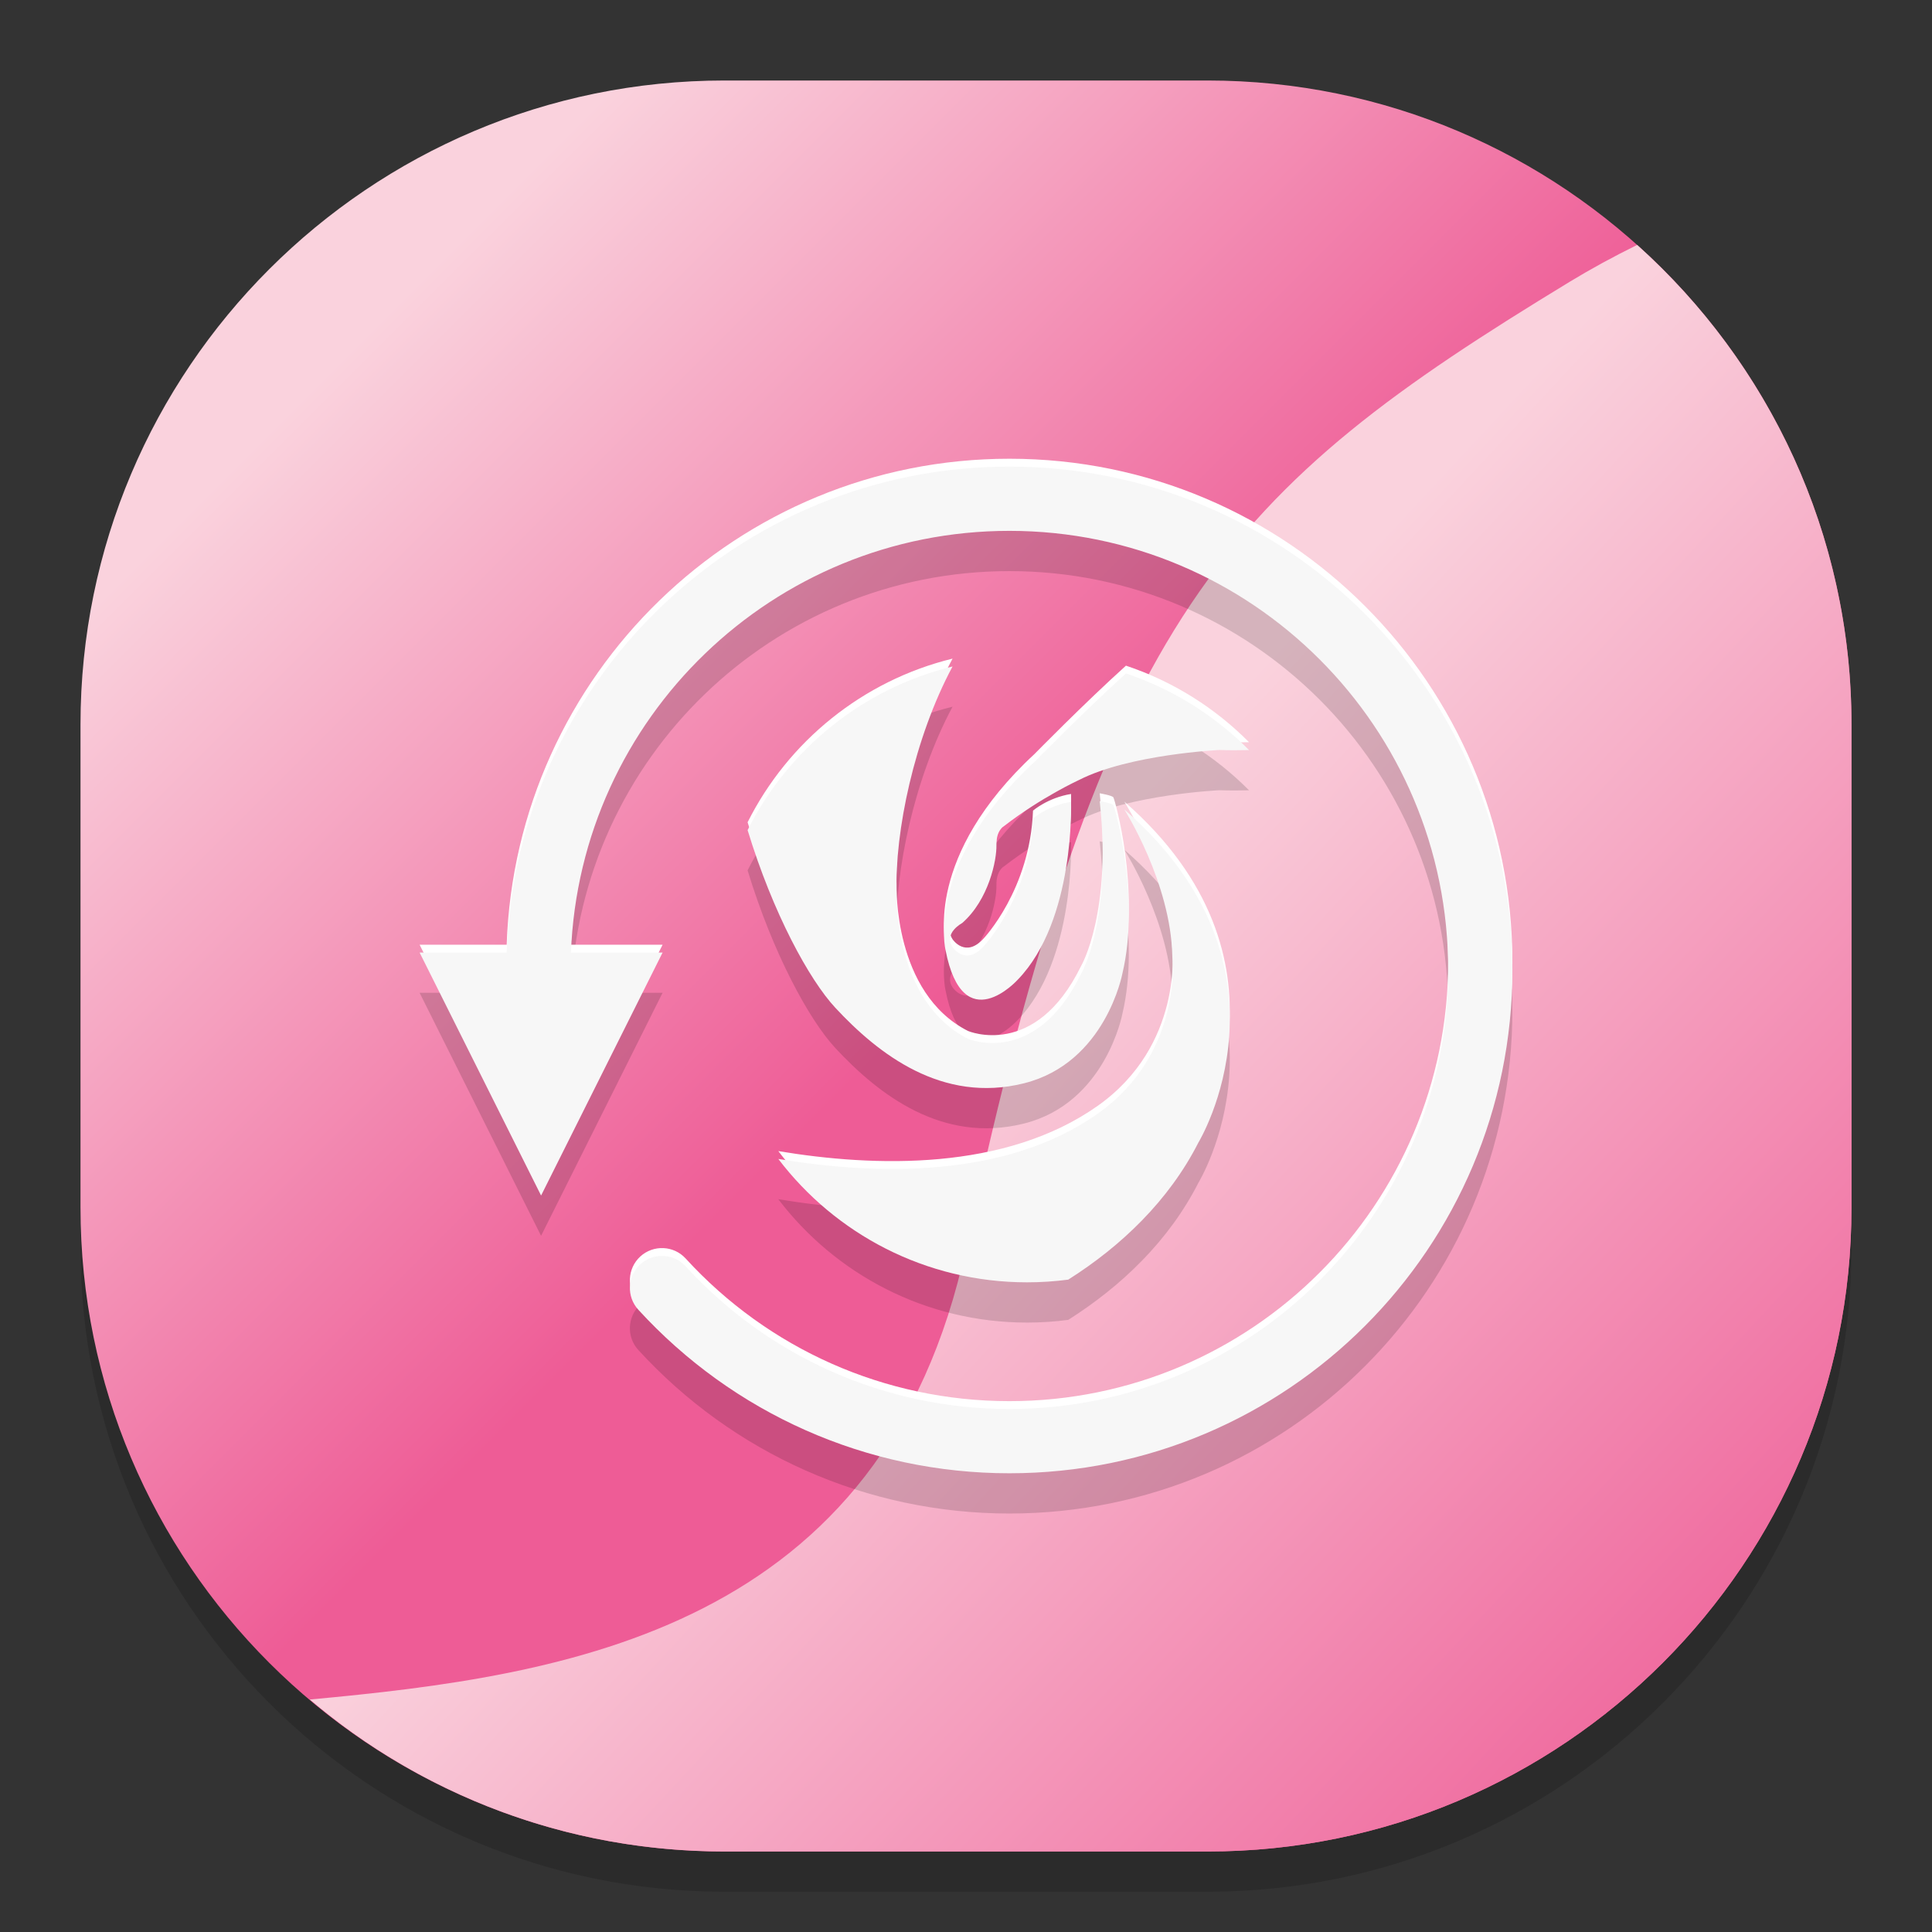 <?xml version="1.0" standalone="no"?><!-- Generator: Gravit.io --><svg xmlns="http://www.w3.org/2000/svg" xmlns:xlink="http://www.w3.org/1999/xlink" style="isolation:isolate" viewBox="0 0 48 48" width="48" height="48"><rect x="0" y="0" width="48" height="48" fill="#333333" stroke="none"/><defs><clipPath id="_clipPath_kmqHxWznXthN76F2ZIwkjhwFOnKUtipD"><rect width="48" height="48"/></clipPath></defs><g clip-path="url(#_clipPath_kmqHxWznXthN76F2ZIwkjhwFOnKUtipD)"><g style="isolation:isolate" id="Design"><path d="M 18 3 L 30 3 C 38.831 3 46 10.169 46 19 L 46 31 C 46 39.831 38.831 47 30 47 L 18 47 C 9.169 47 2 39.831 2 31 L 2 19 C 2 10.169 9.169 3 18 3 Z" style="stroke:none;fill:#000000;stroke-miterlimit:10;opacity:0.15;"/><defs><linearGradient id="_lgradient_1" x1="0.146" y1="0.148" x2="0.5" y2="0.502"><stop offset="0%" style="stop-color:#FAD2DD"/><stop offset="100%" style="stop-color:#EE5C96"/></linearGradient></defs><path d="M 18 2 L 30 2 C 38.831 2 46 9.169 46 18 L 46 30 C 46 38.831 38.831 46 30 46 L 18 46 C 9.169 46 2 38.831 2 30 L 2 18 C 2 9.169 9.169 2 18 2 Z" style="stroke:none;fill:url(#_lgradient_1);stroke-miterlimit:10;"/><linearGradient id="_lgradient_2" x1="42.894%" y1="45.415%" x2="95.906%" y2="96.284%"><stop offset="0%" stop-opacity="1" style="stop-color:rgb(250,210,221)"/><stop offset="100%" stop-opacity="1" style="stop-color:rgb(238,92,150)"/></linearGradient><path d=" M 40.675 6.085 C 43.943 9.016 46 13.269 46 18 L 46 30 C 46 38.831 38.831 46 30 46 L 18 46 C 14.074 46 10.476 44.583 7.699 42.224 C 14.076 41.633 21.962 40.497 24 31 C 27.394 15.182 30.512 12.163 39 7 Q 39.775 6.529 40.675 6.085 Z " fill="url(#_lgradient_2)"/><g id="deepin-clone"><path d=" M 27.974 17.732 C 29.141 18.122 30.185 18.781 31.032 19.635 C 30.795 19.641 30.548 19.642 30.295 19.633 C 30.295 19.633 28.063 19.74 26.811 20.377 C 26.811 20.377 25.878 20.803 24.945 21.524 C 24.945 21.524 24.747 21.625 24.756 21.996 C 24.765 22.367 24.566 23.354 23.905 23.933 C 23.905 23.933 23.433 24.181 23.669 24.535 C 23.669 24.535 23.988 25.008 24.437 24.512 C 24.437 24.512 25.594 23.295 25.665 21.335 C 25.665 21.335 26.031 21.015 26.61 20.921 C 26.61 20.921 26.716 23.862 25.287 25.339 C 25.287 25.339 23.928 26.85 23.492 24.606 C 23.492 24.606 22.96 22.468 25.701 19.929 C 25.701 19.929 26.931 18.674 27.974 17.732 Z  M 18.574 21.624 C 19.581 19.615 21.435 18.104 23.666 17.558 C 22.713 19.335 22.228 21.669 22.275 23.189 C 22.275 23.189 22.187 25.861 24.047 26.808 C 24.047 26.808 25.719 27.53 26.858 25.196 C 26.858 25.196 27.641 23.88 27.322 20.903 C 27.322 20.903 27.627 20.956 27.661 21.004 C 27.696 21.051 28.335 23.295 27.886 25.185 C 27.886 25.185 27.473 27.406 25.441 27.914 C 23.409 28.422 21.826 27.193 20.751 26.035 C 20.105 25.339 19.205 23.694 18.574 21.624 L 18.574 21.624 Z  M 19.337 29.794 L 19.337 29.794 C 21.725 30.191 24.969 30.295 27.271 28.67 C 29.4 27.167 29.126 24.76 29.126 24.76 C 29.09 22.929 27.933 21.11 27.933 21.11 C 32.433 25.031 29.773 29.388 29.773 29.388 C 29.041 30.829 27.851 31.963 26.54 32.792 C 26.206 32.836 25.864 32.859 25.517 32.859 C 22.996 32.859 20.755 31.657 19.337 29.794 Z  M 14.185 24.666 C 14.411 18.841 19.202 14.189 25.078 14.189 C 31.099 14.189 35.98 19.073 35.98 25.097 C 35.98 31.122 31.099 36.006 25.078 36.006 C 21.978 36.006 19.088 34.705 17.035 32.462 C 16.738 32.137 16.233 32.114 15.908 32.412 C 15.584 32.71 15.561 33.215 15.859 33.54 C 18.211 36.11 21.526 37.603 25.078 37.603 C 31.98 37.603 37.575 32.004 37.575 25.097 C 37.575 18.191 31.98 12.592 25.078 12.592 C 18.32 12.592 12.815 17.96 12.588 24.666 L 10.425 24.666 L 13.443 30.703 L 16.462 24.666 L 14.185 24.666 L 14.185 24.666 Z " fill-rule="evenodd" fill="rgb(0,0,0)" fill-opacity="0.15"/><path d=" M 27.974 16.538 C 29.141 16.927 30.185 17.586 31.032 18.44 C 30.795 18.447 30.548 18.447 30.295 18.438 C 30.295 18.438 28.063 18.545 26.811 19.183 C 26.811 19.183 25.878 19.608 24.945 20.329 C 24.945 20.329 24.747 20.43 24.756 20.801 C 24.765 21.172 24.566 22.159 23.905 22.738 C 23.905 22.738 23.433 22.986 23.669 23.34 C 23.669 23.34 23.988 23.813 24.437 23.317 C 24.437 23.317 25.594 22.1 25.665 20.14 C 25.665 20.14 26.031 19.82 26.61 19.726 C 26.61 19.726 26.716 22.667 25.287 24.144 C 25.287 24.144 23.928 25.656 23.492 23.411 C 23.492 23.411 22.96 21.273 25.701 18.734 C 25.701 18.734 26.931 17.479 27.974 16.538 Z  M 18.574 20.429 C 19.581 18.42 21.435 16.909 23.666 16.363 C 22.713 18.14 22.228 20.474 22.275 21.994 C 22.275 21.994 22.187 24.666 24.047 25.613 C 24.047 25.613 25.719 26.335 26.858 24.002 C 26.858 24.002 27.641 22.685 27.322 19.709 C 27.322 19.709 27.627 19.761 27.661 19.809 C 27.696 19.856 28.335 22.1 27.886 23.99 C 27.886 23.99 27.473 26.211 25.441 26.719 C 23.409 27.227 21.826 25.998 20.751 24.84 C 20.105 24.144 19.205 22.499 18.574 20.429 L 18.574 20.429 Z  M 19.337 28.599 L 19.337 28.599 C 21.725 28.997 24.969 29.1 27.271 27.475 C 29.4 25.972 29.126 23.565 29.126 23.565 C 29.09 21.734 27.933 19.915 27.933 19.915 C 32.433 23.836 29.773 28.193 29.773 28.193 C 29.041 29.634 27.851 30.768 26.54 31.598 C 26.206 31.642 25.864 31.664 25.517 31.664 C 22.996 31.664 20.755 30.462 19.337 28.599 Z  M 14.185 23.471 C 14.411 17.647 19.202 12.994 25.078 12.994 C 31.099 12.994 35.98 17.878 35.98 23.903 C 35.98 29.927 31.099 34.811 25.078 34.811 C 21.978 34.811 19.088 33.511 17.035 31.267 C 16.738 30.942 16.233 30.92 15.908 31.217 C 15.584 31.515 15.561 32.02 15.859 32.345 C 18.211 34.916 21.526 36.408 25.078 36.408 C 31.98 36.408 37.575 30.809 37.575 23.903 C 37.575 16.996 31.98 11.397 25.078 11.397 C 18.32 11.397 12.815 16.765 12.588 23.471 L 10.425 23.471 L 13.443 29.508 L 16.462 23.471 L 14.185 23.471 L 14.185 23.471 Z " fill-rule="evenodd" fill="rgb(255,255,255)"/><g id="Group"><path d=" M 14.185 23.666 C 14.411 17.841 19.202 13.189 25.078 13.189 C 31.099 13.189 35.98 18.073 35.98 24.097 C 35.98 30.122 31.099 35.006 25.078 35.006 C 21.978 35.006 19.088 33.705 17.035 31.462 C 16.738 31.137 16.233 31.114 15.908 31.412 C 15.584 31.71 15.561 32.215 15.859 32.54 C 18.211 35.11 21.526 36.603 25.078 36.603 C 31.98 36.603 37.575 31.004 37.575 24.097 C 37.575 17.191 31.98 11.592 25.078 11.592 C 18.32 11.592 12.815 16.96 12.588 23.666 L 10.425 23.666 L 13.443 29.703 L 16.462 23.666 L 14.185 23.666 L 14.185 23.666 Z " fill="rgb(247,247,247)"/><path d=" M 27.974 16.732 C 29.141 17.122 30.185 17.781 31.032 18.635 C 30.795 18.641 30.548 18.642 30.295 18.633 C 30.295 18.633 28.063 18.74 26.811 19.377 C 26.811 19.377 25.878 19.803 24.945 20.524 C 24.945 20.524 24.747 20.625 24.756 20.996 C 24.765 21.367 24.566 22.354 23.905 22.933 C 23.905 22.933 23.433 23.181 23.669 23.535 C 23.669 23.535 23.988 24.008 24.437 23.512 C 24.437 23.512 25.594 22.295 25.665 20.335 C 25.665 20.335 26.031 20.015 26.61 19.921 C 26.61 19.921 26.716 22.862 25.287 24.339 C 25.287 24.339 23.928 25.85 23.492 23.606 C 23.492 23.606 22.96 21.468 25.701 18.929 C 25.701 18.929 26.931 17.674 27.974 16.732 Z  M 18.574 20.624 C 19.581 18.615 21.435 17.104 23.666 16.558 C 22.713 18.335 22.228 20.669 22.275 22.189 C 22.275 22.189 22.187 24.861 24.047 25.808 C 24.047 25.808 25.719 26.53 26.858 24.196 C 26.858 24.196 27.641 22.88 27.322 19.903 C 27.322 19.903 27.627 19.956 27.661 20.004 C 27.696 20.051 28.335 22.295 27.886 24.185 C 27.886 24.185 27.473 26.406 25.441 26.914 C 23.409 27.422 21.826 26.193 20.751 25.035 C 20.105 24.339 19.205 22.694 18.574 20.624 L 18.574 20.624 Z  M 19.337 28.794 L 19.337 28.794 C 21.725 29.191 24.969 29.295 27.271 27.67 C 29.4 26.167 29.126 23.76 29.126 23.76 C 29.09 21.929 27.933 20.11 27.933 20.11 C 32.433 24.031 29.773 28.388 29.773 28.388 C 29.041 29.829 27.851 30.963 26.54 31.792 C 26.206 31.836 25.864 31.859 25.517 31.859 C 22.996 31.859 20.755 30.657 19.337 28.794 Z " fill-rule="evenodd" fill="rgb(247,247,247)"/></g></g></g></g></svg>